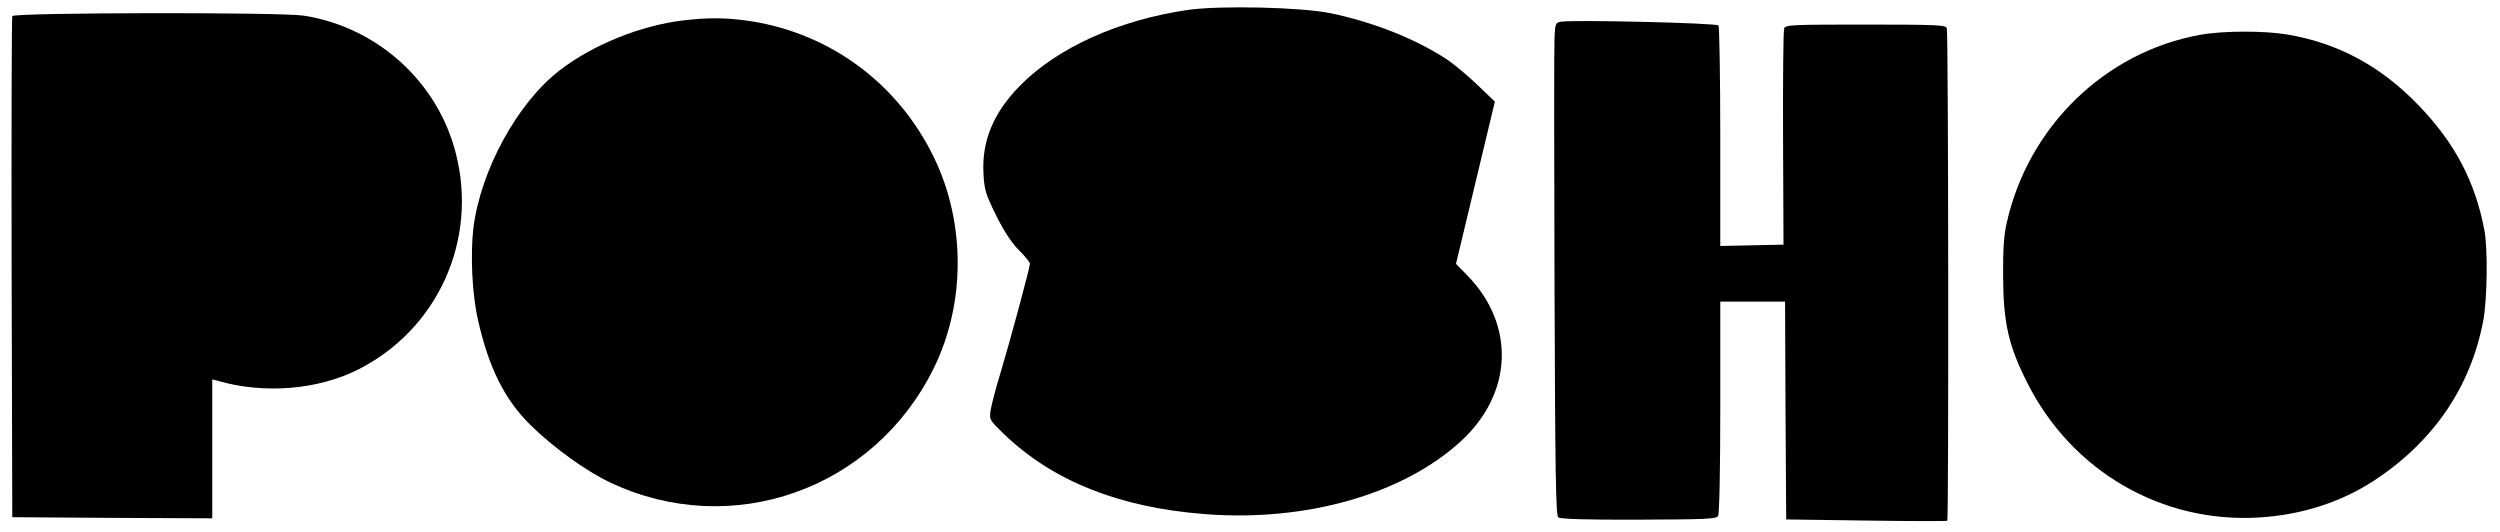 <?xml version="1.0" standalone="no"?>
<!DOCTYPE svg PUBLIC "-//W3C//DTD SVG 20010904//EN"
 "http://www.w3.org/TR/2001/REC-SVG-20010904/DTD/svg10.dtd">
<svg version="1.0" xmlns="http://www.w3.org/2000/svg"
 width="1119pt" height="238pt" viewBox="0 0 1119 238"
 preserveAspectRatio="xMidYMid meet">

<g transform="translate(0,238) scale(0.1,-0.1)"
fill="#000000" stroke="none">
<path d="M5320 2336 c-312 -45 -587 -169 -755 -340 -118 -120 -171 -247 -163
-392 4 -75 9 -91 57 -189 36 -72 69 -122 102 -155 27 -27 49 -54 49 -60 0 -17
-87 -340 -130 -483 -22 -71 -42 -149 -46 -173 -6 -43 -6 -43 62 -109 219 -209
513 -326 895 -356 454 -36 891 89 1150 328 231 214 242 519 27 740 l-51 52 87
363 87 363 -78 75 c-43 41 -104 92 -135 113 -141 93 -331 168 -523 208 -132
27 -493 35 -635 15z"/>
<path d="M55 2308 c-3 -7 -4 -515 -3 -1128 l3 -1115 448 -3 447 -2 0 311 0
311 23 -6 c208 -61 451 -41 632 51 356 181 535 580 435 968 -82 320 -351 563
-680 615 -101 16 -1299 14 -1305 -2z"/>
<path d="M3061 2289 c-192 -22 -409 -110 -556 -224 -189 -145 -354 -448 -386
-705 -14 -118 -6 -296 20 -410 48 -215 120 -359 235 -472 103 -101 248 -206
356 -257 545 -259 1184 -32 1451 514 141 289 141 649 -1 941 -165 340 -481
567 -853 614 -93 11 -160 11 -266 -1z"/>
<path d="M6988 2283 c-25 -4 -27 -7 -30 -71 -2 -37 -2 -533 0 -1102 3 -873 6
-1037 17 -1046 10 -7 124 -11 360 -10 296 1 347 3 355 16 6 9 10 207 10 488
l0 472 145 0 145 0 2 -487 3 -488 358 -5 c197 -3 361 -3 363 -1 7 7 5 2188 -2
2205 -5 14 -47 16 -364 16 -328 0 -358 -1 -364 -17 -4 -9 -6 -231 -5 -493 l2
-475 -142 -3 -141 -3 0 488 c0 269 -4 493 -8 499 -7 11 -641 26 -704 17z"/>
<path d="M9847 2224 c-425 -77 -769 -411 -865 -842 -13 -57 -17 -120 -16 -242
1 -205 24 -308 109 -475 199 -395 603 -629 1040 -601 189 12 362 68 510 164
267 175 433 418 490 716 18 94 21 323 5 406 -41 217 -132 390 -293 557 -169
176 -359 279 -586 318 -104 18 -290 18 -394 -1z"/>
</g>
</svg>

